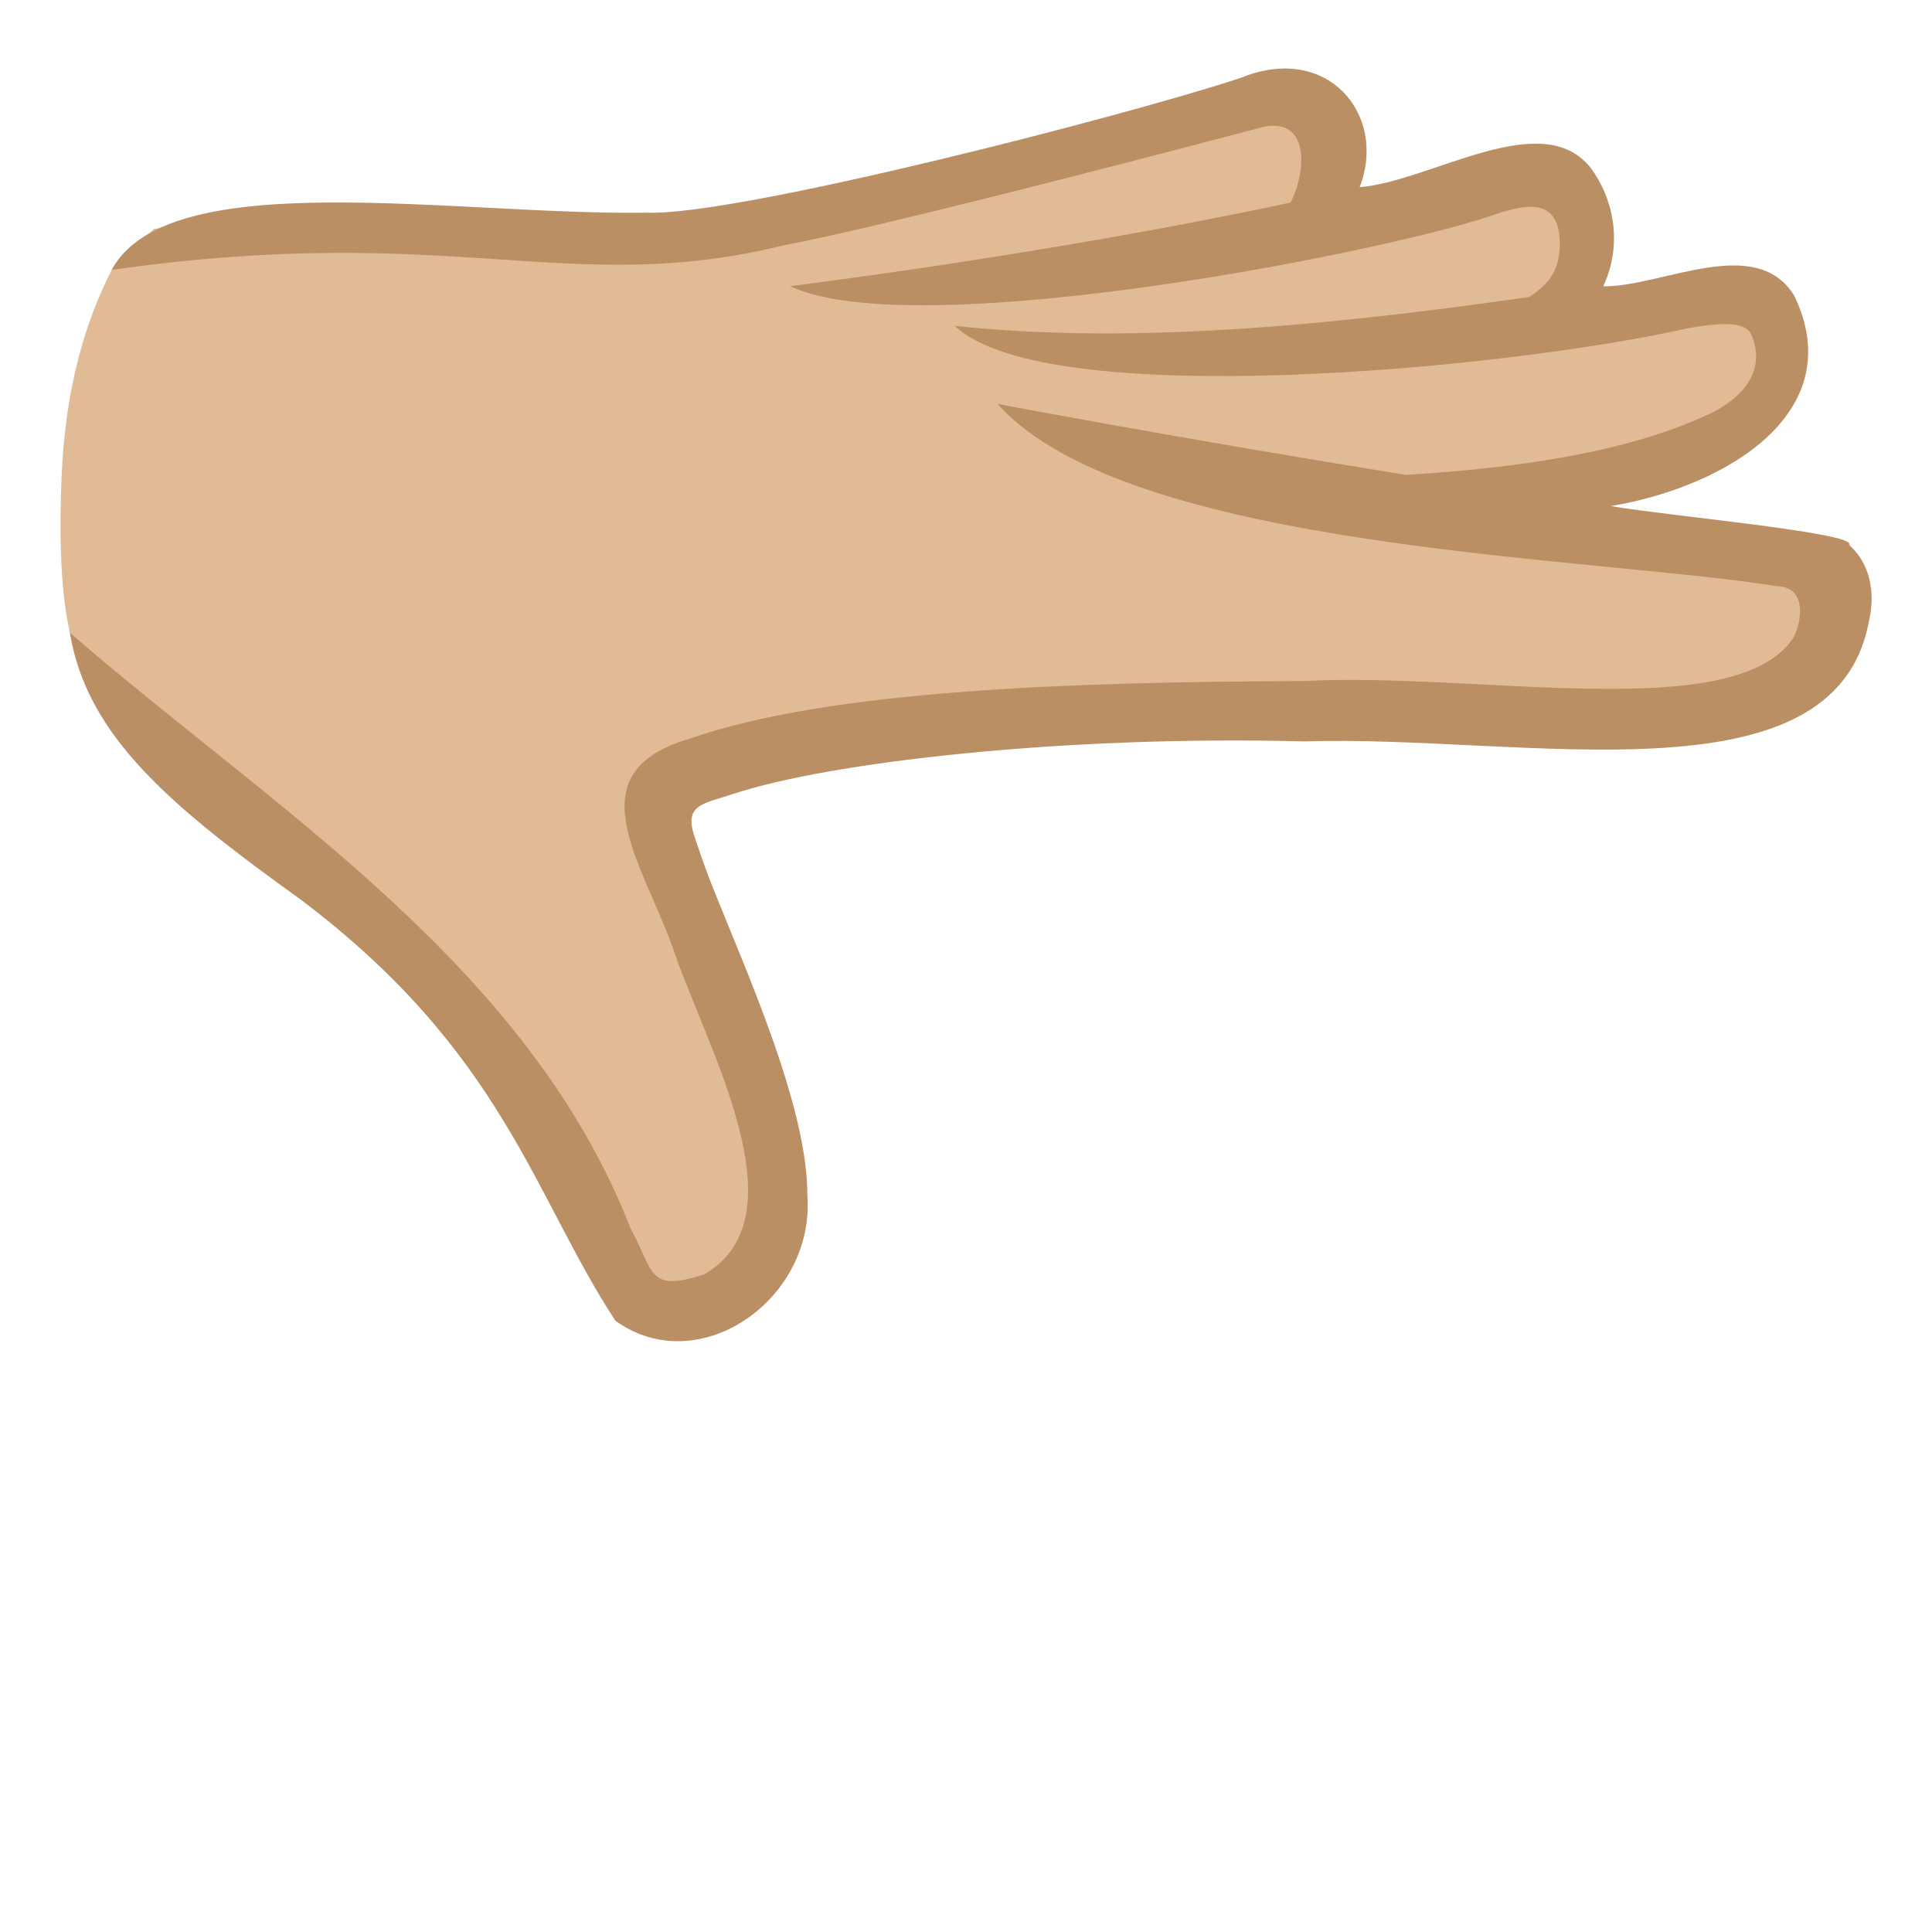 <svg xmlns="http://www.w3.org/2000/svg" viewBox="0 0 128 128" style="enable-background:new 0 0 128 128" xml:space="preserve"><path style="fill:#e0bb95" d="M121.31 36.89c-.85-.78-3.35-.57-10.44-1.47-1.91-.24-6.38-1.38-8.33-1.65 2.87-.6 8.19-1.88 10.8-3.35 4.79-2.7 5.5-7.85 4.22-10.11-1.04-1.82-2.04-1.43-4.12-1.1-2.51.4-8.16 1.1-10.62 1.46 1.32-2.79 2.2-6.45.87-8.18-1.46-1.9-3.61-1.79-5.36-1.26-2.85.86-6.02 1.68-9.31 2.43.59-1.36.64-2.59.04-4.17-1.16-3.03-3.73-3.76-7.58-2.59-7.09 2.3-31.94 8.56-37.64 8.34-16.92-.64-26.2-1.34-33.65-.07l-2.78 2.7c-1.75 3.4-3.09 7.84-3.33 13.73-.51 12 1.87 13.07 1.87 13.07s9.54 8.48 15.85 13.06c10.39 7.54 15.04 16.95 17.54 22 1.04 2.11 1.67 3.38 2.46 4.08.92.82 2.31 1.24 3.81 1.24 1.11 0 2.28-.23 3.37-.7 3.19-1.39 2.58-3.2 2.56-7.08.01-4.71-6.74-20.59-7.6-23.07-.7-2.03 3.41-2.36 5.36-2.99 5.97-1.92 20.72-3.63 36.21-3.24 11.4.28 22.33.81 27.98-.34 6.36-1.29 7.93-3.78 8.5-6.06.46-1.9.57-3.61-.68-4.68z"/><path style="fill:#ba8f63" d="M122.51 36.1c.55-.8-11.95-1.91-15.78-2.57 7.69-1.3 15.84-6.23 12.15-13.93-2.54-4.15-8.78-.59-12.66-.63 1.38-2.98.56-5.98-.82-7.83-3.23-4.13-10.58.88-15.32 1.26 1.86-4.8-2.14-9.6-7.88-7.24-7.41 2.46-33.36 9.16-39.31 8.93-12.64.2-31.71-3.26-35.49 3.79 22.64-3.22 30.27 1.86 44.49-1.62 7.53-1.41 31.57-7.79 31.57-7.79 3.18-.87 3.22 2.57 2.05 4.95-16.05 3.44-33.17 5.54-33.17 5.54 8.41 3.97 40.64-2.46 47.07-4.88 1.41-.39 3.95-1.2 3.93 2.12-.01 1.74-.75 2.65-2.04 3.48-13.76 1.97-26.62 3.13-38.04 1.91 5.94 5.71 36.36 2.91 48.6.15 3.75-.68 4.03.09 4.23.58.69 1.72.09 3.75-3 5.18-5.54 2.56-12.91 3.53-19.93 3.96-14.73-2.36-27.07-4.7-27.07-4.7 8.65 9.71 39.38 10.1 51.66 12.08 1.95.06 1.65 2.27 1.08 3.4-3.86 5.82-20.79 2.27-32.42 2.88-15.51.06-31.51.6-40.71 3.82-7.61 2.22-3.28 7.95-1.16 13.76 2.19 6.56 8.78 17.86 2.12 21.73-3.74 1.21-3.3-.12-4.88-3.04-6.85-17.57-23.77-27.85-37.15-39.47 1.13 6.9 6.77 11.55 15.25 17.65C33.34 69.69 35.34 79.22 40.77 87.5c5.51 3.98 13.23-1.39 12.72-8.3.01-5.04-2.92-12.22-5.28-17.98-.96-2.35-1.3-3.12-2.19-5.77-.73-2.17.55-2.18 2.59-2.86 6.23-2.06 21.64-3.89 37.82-3.47 14.45-.47 35.13 4.34 37.39-7.96.48-2.03-.01-3.91-1.31-5.06z"/></svg>